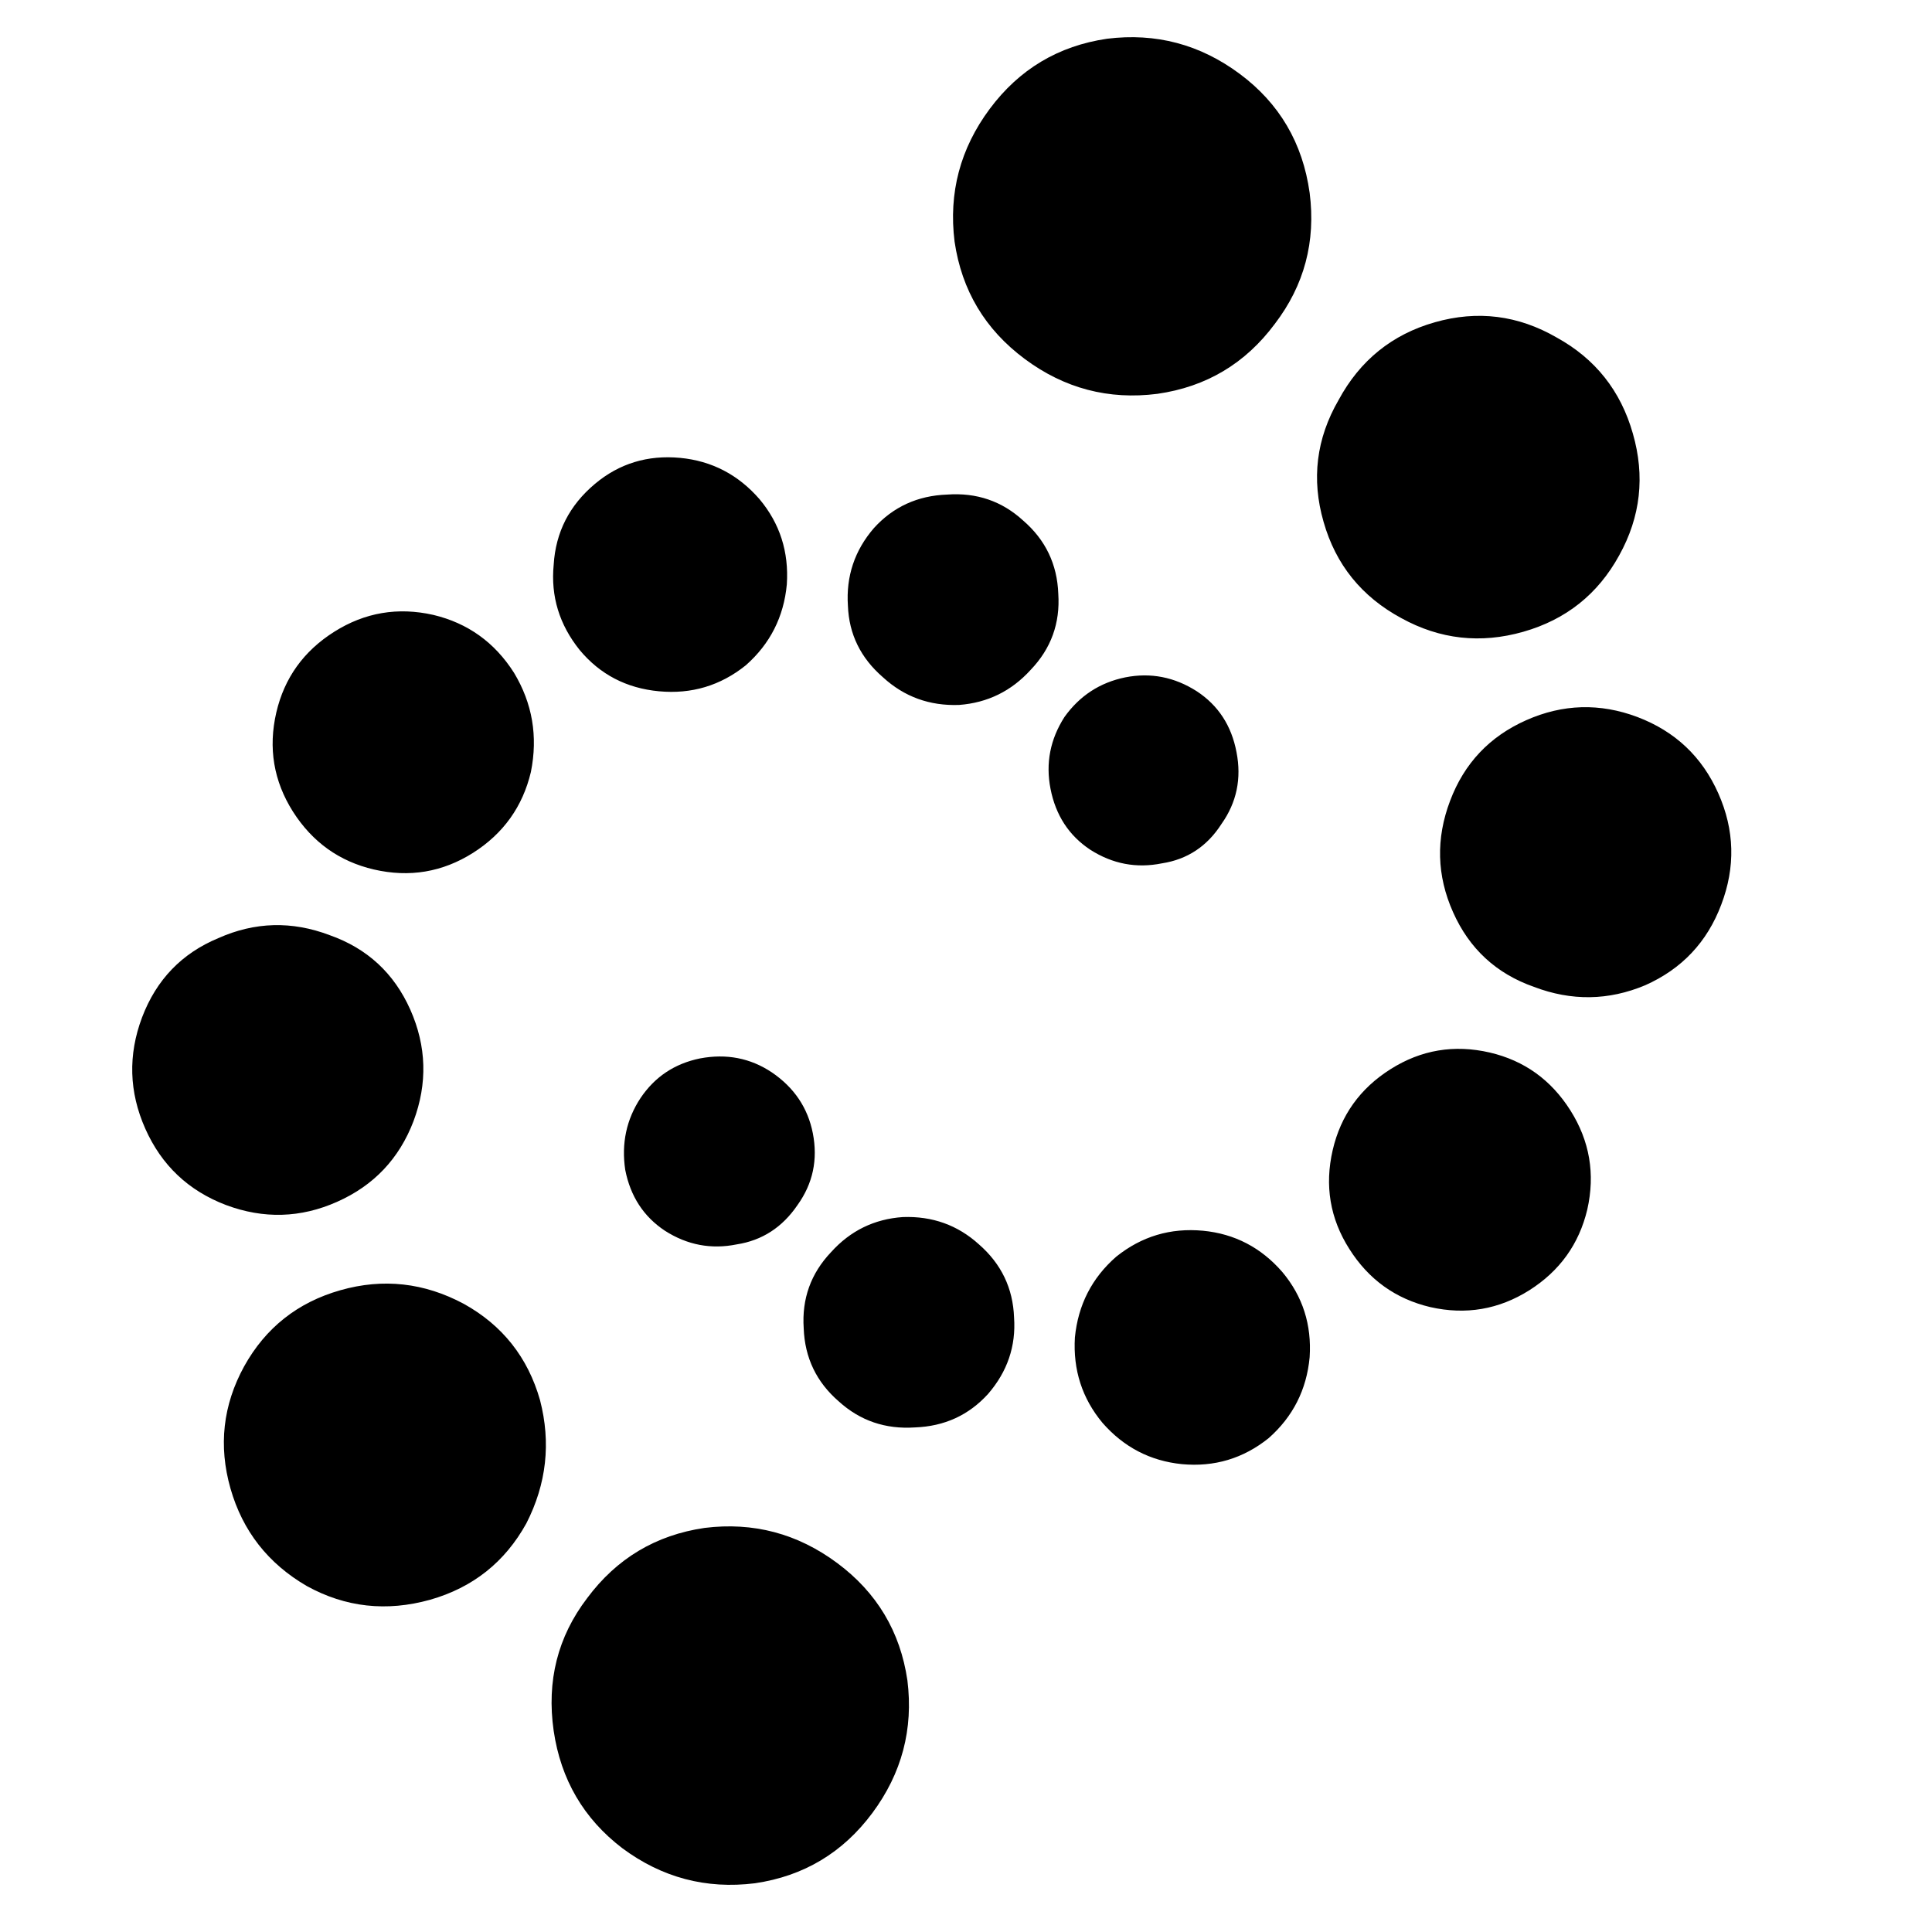<?xml version="1.0" encoding="utf-8"?>
<!-- Generator: Adobe Illustrator 16.0.0, SVG Export Plug-In . SVG Version: 6.00 Build 0)  -->
<!DOCTYPE svg PUBLIC "-//W3C//DTD SVG 1.1//EN" "http://www.w3.org/Graphics/SVG/1.1/DTD/svg11.dtd">
<svg version="1.1" id="Layer_1" xmlns="http://www.w3.org/2000/svg" xmlns:xlink="http://www.w3.org/1999/xlink" x="0px" y="0px"
	 width="300px" height="300px" viewBox="0 0 300 300" enable-background="new 0 0 300 300" xml:space="preserve">
<path fill-rule="evenodd" clip-rule="evenodd" d="M267.279,140.465c-2.191,5.826-6.131,10-11.817,12.525
	c-5.688,2.387-11.443,2.47-17.27,0.25c-5.853-2.054-10.042-5.923-12.567-11.61c-2.524-5.659-2.676-11.415-0.458-17.269
	c2.191-5.826,6.132-10.001,11.818-12.525s11.443-2.691,17.27-0.499c5.853,2.219,10.042,6.172,12.566,11.859
	C269.347,128.883,269.498,134.64,267.279,140.465z M171.903,6.016c7.574-0.943,14.44,0.875,20.598,5.452
	c6.16,4.577,9.78,10.735,10.861,18.476c0.972,7.573-0.832,14.356-5.409,20.349c-4.578,6.158-10.652,9.778-18.227,10.86
	c-7.573,0.971-14.439-0.832-20.598-5.41c-6.158-4.577-9.793-10.652-10.902-18.226c-0.943-7.573,0.874-14.439,5.451-20.598
	C158.256,10.76,164.331,7.125,171.903,6.016z M135.701,82c2.996-3.302,6.783-5.036,11.36-5.202
	c4.577-0.333,8.518,1.012,11.817,4.036c3.468,2.996,5.285,6.783,5.452,11.36c0.305,4.577-1.124,8.517-4.286,11.817
	c-2.996,3.301-6.699,5.119-11.111,5.451c-4.578,0.167-8.517-1.262-11.818-4.286c-3.468-2.996-5.285-6.699-5.451-11.11
	C131.36,89.49,132.705,85.468,135.701,82z M122.178,90.739c-0.472,5.049-2.594,9.237-6.367,12.566
	c-3.939,3.163-8.433,4.509-13.482,4.037c-5.049-0.472-9.155-2.608-12.317-6.408c-3.163-3.939-4.508-8.351-4.037-13.233
	c0.306-5.048,2.441-9.238,6.409-12.567c3.773-3.163,8.184-4.508,13.232-4.036c4.91,0.472,9.016,2.608,12.317,6.408
	C121.096,81.279,122.51,85.689,122.178,90.739z M241.729,52.414c5.991,3.301,9.932,8.267,11.817,14.897
	c1.915,6.63,1.206,12.941-2.122,18.933c-3.301,6.021-8.266,9.973-14.897,11.86c-6.63,1.886-12.941,1.179-18.933-2.122
	c-6.159-3.329-10.183-8.309-12.068-14.939c-1.914-6.629-1.137-12.941,2.331-18.933c3.328-6.159,8.309-10.181,14.938-12.068
	C229.426,48.155,235.737,48.946,241.729,52.414z M67.291,95.482c5.354,1.276,9.529,4.272,12.525,8.988
	c2.857,4.744,3.731,9.875,2.622,15.396c-1.276,5.382-4.272,9.571-8.988,12.567c-4.744,2.997-9.876,3.856-15.397,2.58
	c-5.354-1.248-9.543-4.245-12.567-8.989c-2.996-4.743-3.856-9.875-2.58-15.396c1.248-5.354,4.244-9.529,8.988-12.525
	S61.771,94.234,67.291,95.482z M63.712,156.777c2.524,5.686,2.691,11.456,0.5,17.311c-2.22,5.825-6.172,10.001-11.86,12.525
	c-5.659,2.524-11.416,2.689-17.269,0.499c-5.826-2.22-10.001-6.173-12.526-11.859c-2.524-5.687-2.691-11.443-0.499-17.27
	c2.22-5.853,6.172-9.959,11.86-12.316c5.659-2.525,11.415-2.677,17.269-0.458C57.013,147.262,61.188,151.118,63.712,156.777z
	 M99.458,170.51c2.219-3.302,5.298-5.354,9.237-6.159c4.106-0.776,7.823-0.056,11.152,2.164c3.468,2.358,5.59,5.507,6.367,9.445
	c0.804,4.106,0.014,7.823-2.372,11.152c-2.358,3.469-5.507,5.508-9.446,6.116c-3.967,0.805-7.684,0.098-11.151-2.121
	c-3.302-2.191-5.354-5.341-6.159-9.446C96.475,177.556,97.265,173.838,99.458,170.51z M35.791,231.139
	c-1.887-6.631-1.18-12.956,2.122-18.976c3.329-5.992,8.308-9.932,14.938-11.817c6.63-1.887,13.024-1.18,19.184,2.122
	c5.992,3.328,9.931,8.309,11.818,14.938c1.72,6.631,1.012,13.011-2.123,19.142c-3.329,6.019-8.309,9.972-14.938,11.859
	c-6.77,1.887-13.149,1.179-19.142-2.123C41.63,242.789,37.677,237.74,35.791,231.139z M109.402,237.255
	c7.574-0.942,14.439,0.874,20.598,5.451s9.792,10.653,10.902,18.227c0.943,7.573-0.874,14.439-5.451,20.598
	c-4.578,6.158-10.653,9.793-18.227,10.902c-7.573,0.943-14.439-0.873-20.598-5.45c-5.992-4.578-9.542-10.653-10.653-18.227
	c-1.109-7.741,0.625-14.606,5.202-20.599C95.754,241.999,101.829,238.364,109.402,237.255z M192.003,116.788
	c0.805,4.106,0.027,7.824-2.33,11.153c-2.22,3.467-5.299,5.506-9.238,6.117c-3.968,0.804-7.686,0.097-11.152-2.122
	c-3.301-2.192-5.354-5.34-6.158-9.447c-0.777-3.967-0.056-7.684,2.163-11.151c2.358-3.301,5.507-5.354,9.446-6.159
	c3.939-0.776,7.644-0.055,11.111,2.165C189.173,109.533,191.226,112.682,192.003,116.788z M215.93,166.016
	c4.744-2.997,9.876-3.856,15.396-2.581c5.354,1.249,9.529,4.245,12.525,8.988c2.996,4.744,3.869,9.876,2.621,15.396
	c-1.276,5.354-4.272,9.53-8.987,12.526c-4.745,2.996-9.876,3.869-15.396,2.62c-5.382-1.275-9.572-4.285-12.567-9.028
	c-2.997-4.717-3.856-9.836-2.581-15.355C208.189,173.2,211.186,169.011,215.93,166.016z M166.91,207.669
	c0.5-5.05,2.635-9.225,6.408-12.524c3.94-3.164,8.435-4.509,13.483-4.037c4.909,0.472,9.015,2.607,12.316,6.408
	c3.163,3.773,4.577,8.183,4.244,13.233c-0.472,5.049-2.593,9.236-6.365,12.566c-3.94,3.162-8.435,4.508-13.483,4.036
	c-4.91-0.5-9.016-2.636-12.316-6.408C168.035,217.142,166.605,212.718,166.91,207.669z M157.464,204.589
	c0.306,4.439-1.039,8.392-4.036,11.86c-2.996,3.301-6.782,5.035-11.36,5.201c-4.577,0.306-8.517-1.04-11.817-4.036
	c-3.468-2.997-5.285-6.783-5.452-11.36c-0.305-4.577,1.11-8.517,4.245-11.818c2.996-3.328,6.713-5.146,11.152-5.451
	c4.578-0.166,8.517,1.249,11.818,4.244C155.481,196.254,157.298,200.04,157.464,204.589z"/>
</svg>
